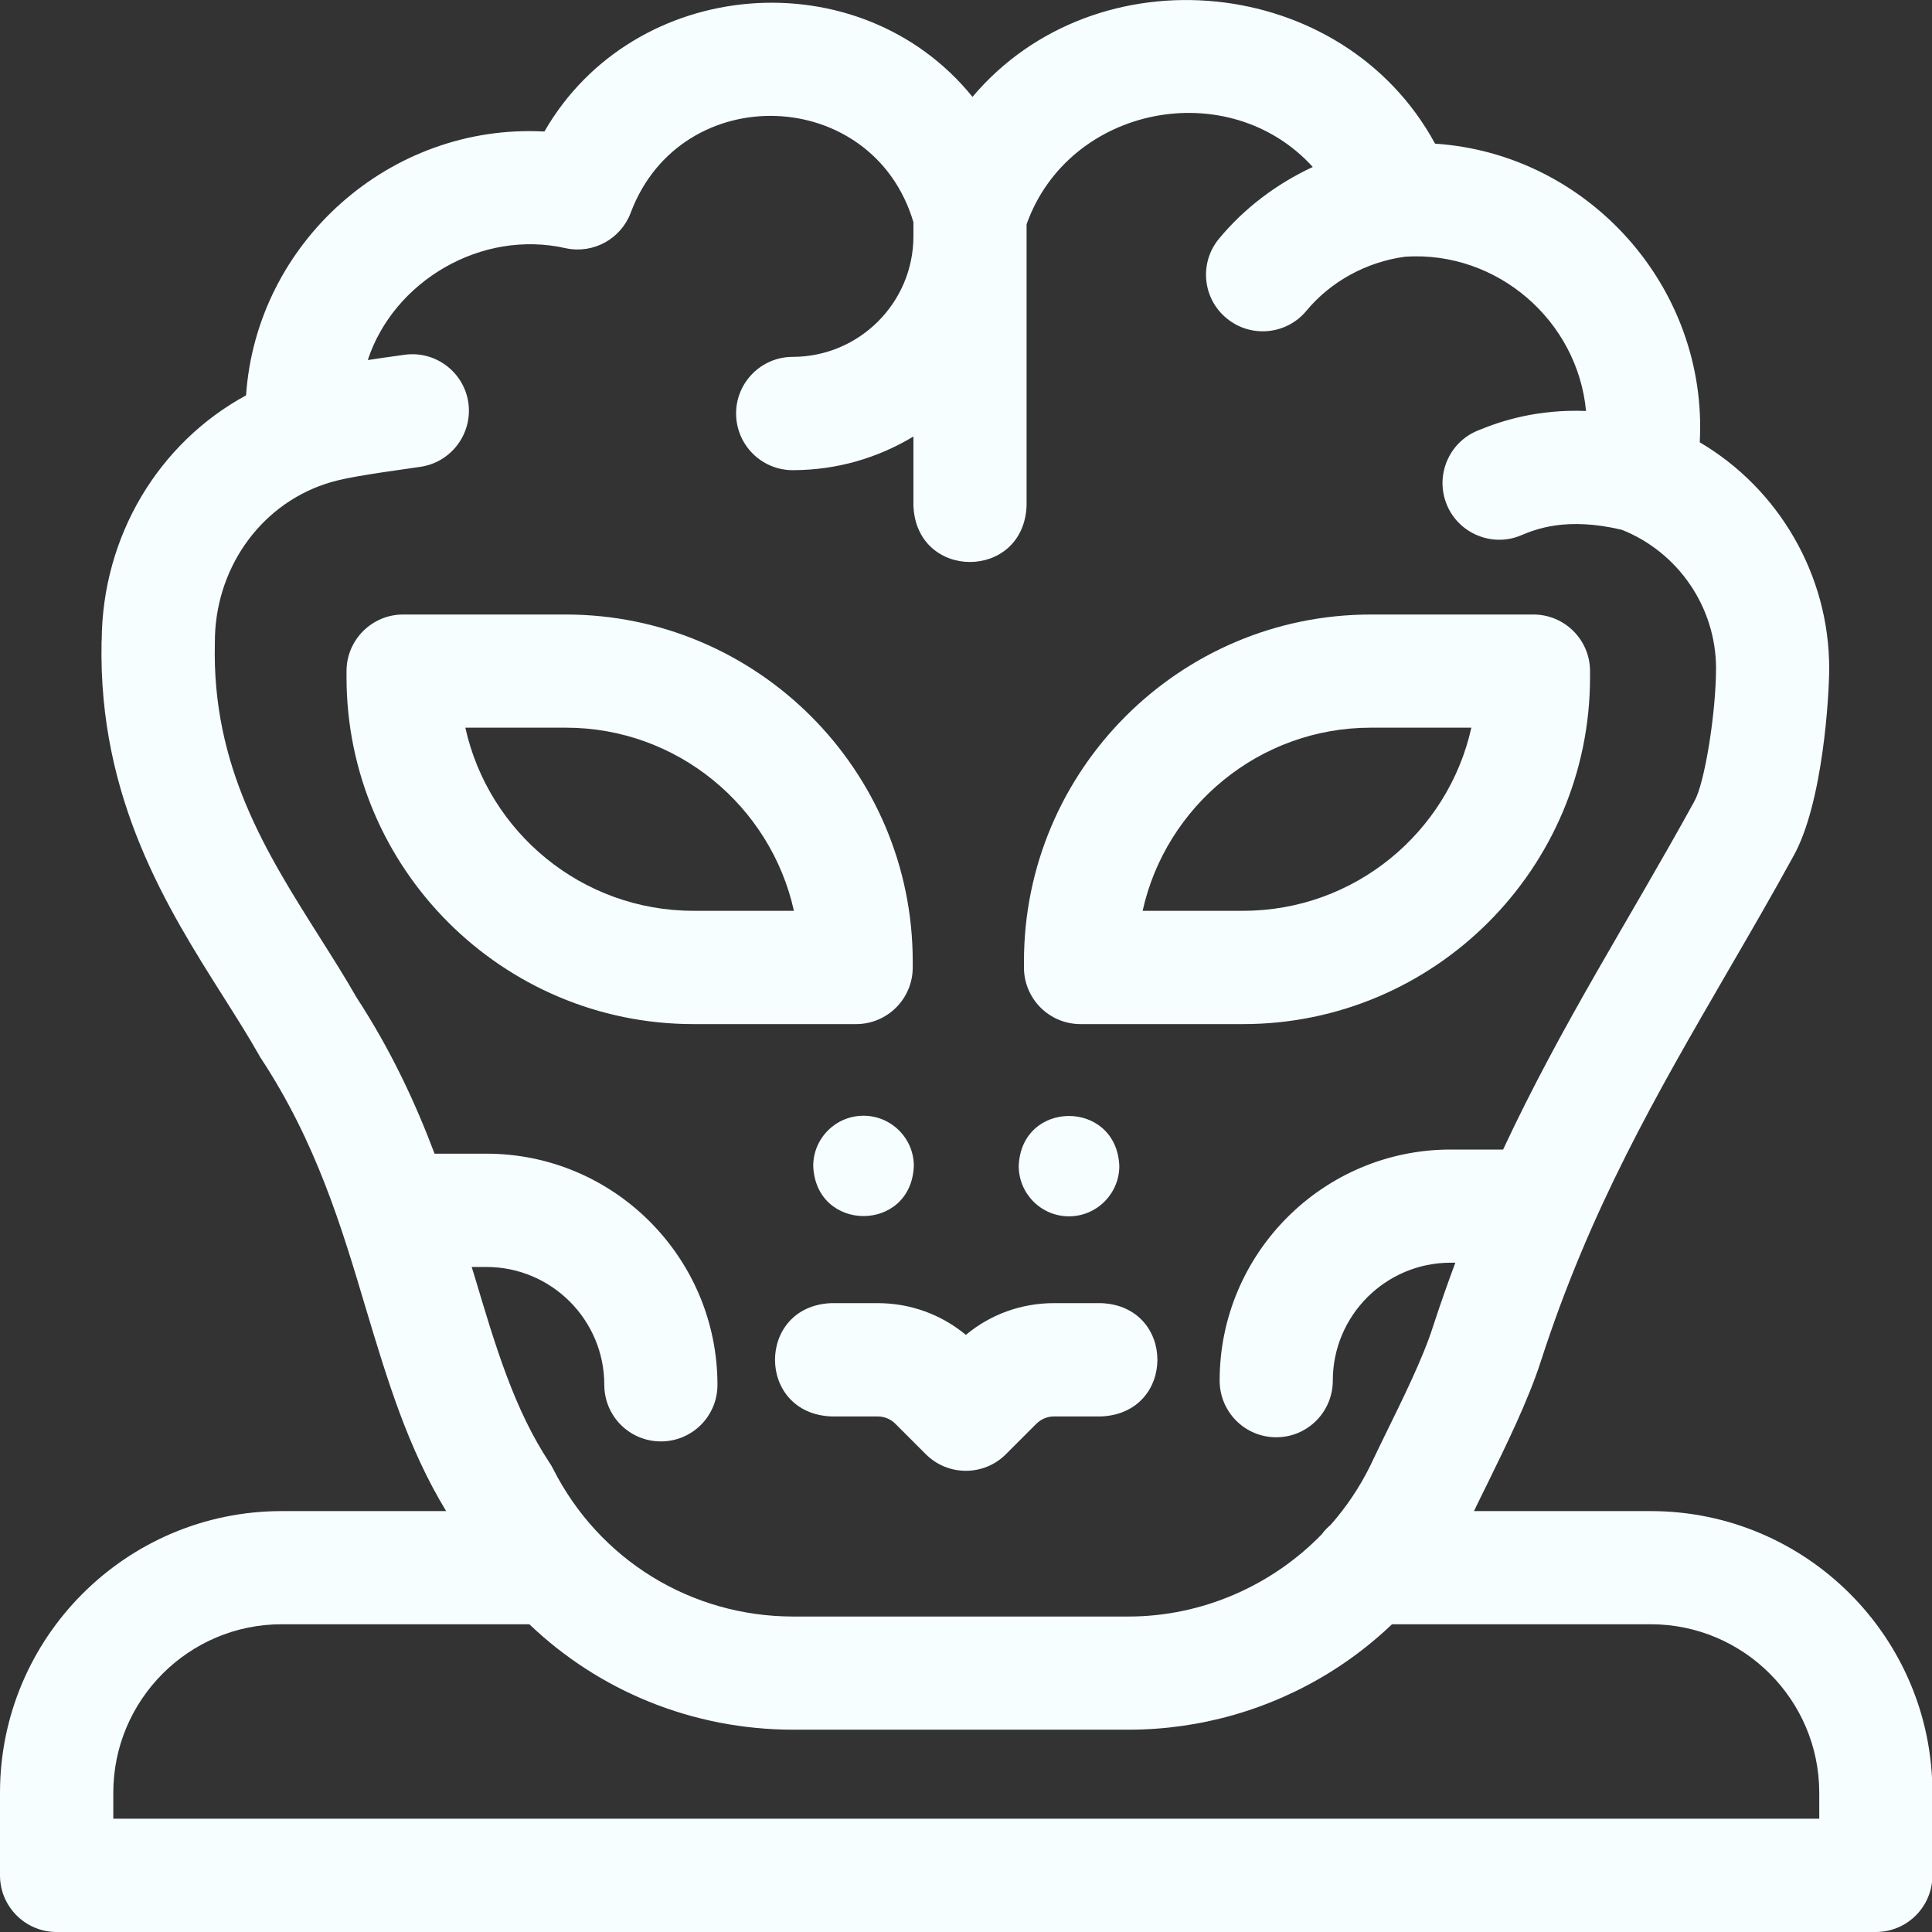<svg width="14" height="14" viewBox="0 0 14 14" fill="none" xmlns="http://www.w3.org/2000/svg">
<rect x="0" y="0" width="14" height="14" fill="#333333" stroke="none"/>
<path d="M11.962 10.95H10.681C10.71 10.889 10.742 10.825 10.775 10.758C10.915 10.472 11.074 10.148 11.165 9.866C11.522 8.76 12.003 7.931 12.512 7.053C12.67 6.781 12.834 6.499 12.993 6.209C13.211 5.825 13.255 5.034 13.255 4.843C13.255 4.165 12.889 3.542 12.317 3.205C12.378 2.081 11.507 1.114 10.399 1.041C9.731 -0.19 7.945 -0.362 7.047 0.702C6.231 -0.306 4.595 -0.176 3.945 0.953C2.823 0.893 1.858 1.761 1.783 2.865C1.149 3.209 0.741 3.886 0.737 4.641C0.737 4.642 0.736 4.642 0.736 4.643C0.736 4.646 0.736 4.648 0.736 4.651C0.736 4.652 0.736 4.652 0.736 4.653C0.712 5.79 1.215 6.585 1.62 7.225C1.713 7.372 1.8 7.51 1.875 7.642C1.879 7.651 1.884 7.658 1.889 7.666C2.292 8.278 2.475 8.89 2.651 9.481C2.807 9.999 2.954 10.491 3.233 10.95H2.041C0.916 10.95 0 11.865 0 12.991V13.59C0 13.816 0.184 14 0.41 14H13.593C13.82 14 14.003 13.816 14.003 13.59V12.991C14.003 11.865 13.088 10.95 11.962 10.95ZM1.557 4.662C1.557 4.661 1.557 4.659 1.557 4.657C1.555 4.132 1.875 3.669 2.354 3.508C2.471 3.468 2.621 3.443 3.045 3.383C3.269 3.351 3.425 3.144 3.394 2.919C3.362 2.695 3.154 2.539 2.93 2.571C2.83 2.585 2.743 2.597 2.665 2.609C2.853 2.037 3.489 1.659 4.101 1.799C4.3 1.841 4.5 1.731 4.571 1.54C4.936 0.572 6.325 0.619 6.619 1.61V1.712C6.619 2.194 6.226 2.586 5.744 2.586C5.518 2.586 5.334 2.77 5.334 2.996C5.334 3.223 5.518 3.407 5.744 3.407C6.064 3.407 6.363 3.318 6.619 3.163V3.664C6.64 4.209 7.418 4.208 7.439 3.664V1.625C7.746 0.764 8.903 0.539 9.513 1.21C9.252 1.331 9.017 1.508 8.834 1.729C8.689 1.903 8.713 2.162 8.888 2.306C9.061 2.45 9.32 2.428 9.466 2.253C9.642 2.04 9.903 1.897 10.184 1.86C10.851 1.817 11.432 2.325 11.493 2.978C11.142 2.965 10.885 3.047 10.706 3.121C10.497 3.208 10.398 3.448 10.484 3.657C10.571 3.869 10.816 3.966 11.02 3.88C11.128 3.835 11.35 3.744 11.752 3.839C12.161 4.001 12.435 4.401 12.435 4.843C12.435 5.166 12.352 5.678 12.279 5.804C12.278 5.807 12.276 5.809 12.275 5.812C11.803 6.671 11.323 7.408 10.892 8.33H10.512C9.589 8.33 8.838 9.081 8.838 10.004C8.838 10.231 9.021 10.415 9.248 10.415C9.475 10.415 9.658 10.231 9.658 10.004C9.658 9.533 10.041 9.15 10.512 9.15H10.546C10.49 9.3 10.436 9.454 10.384 9.613C10.312 9.84 10.166 10.135 10.038 10.396C9.999 10.476 9.962 10.552 9.929 10.622C9.852 10.778 9.755 10.922 9.642 11.05C9.618 11.07 9.597 11.092 9.579 11.117C9.216 11.491 8.71 11.714 8.177 11.714H5.749C5.008 11.714 4.341 11.303 4.007 10.642C4 10.628 3.992 10.614 3.983 10.601C3.727 10.214 3.593 9.765 3.438 9.245C3.431 9.224 3.425 9.203 3.418 9.181H3.525C3.996 9.181 4.379 9.564 4.379 10.035C4.379 10.262 4.562 10.445 4.789 10.445C5.016 10.445 5.199 10.262 5.199 10.035C5.199 9.112 4.448 8.36 3.525 8.36H3.149C3.011 7.994 2.835 7.613 2.583 7.227C2.5 7.081 2.409 6.938 2.313 6.786C1.931 6.181 1.535 5.556 1.557 4.662ZM13.183 13.179H0.821V12.991C0.821 12.318 1.368 11.77 2.041 11.77H3.836C4.342 12.254 5.02 12.534 5.749 12.534H8.177C8.696 12.534 9.203 12.389 9.644 12.114C9.804 12.014 9.952 11.899 10.087 11.77H11.962C12.635 11.77 13.183 12.318 13.183 12.991V13.179Z" fill="#F6FEFF"/>
<path d="M6.257 8.085C6.056 8.085 5.893 8.248 5.893 8.449C5.912 8.933 6.603 8.933 6.622 8.449C6.622 8.248 6.458 8.085 6.257 8.085Z" fill="#F6FEFF"/>
<path d="M7.746 8.814C7.947 8.814 8.111 8.65 8.111 8.449C8.091 7.966 7.401 7.966 7.382 8.449C7.382 8.65 7.545 8.814 7.746 8.814Z" fill="#F6FEFF"/>
<path d="M5.025 7.421H6.204C6.43 7.421 6.614 7.237 6.614 7.011V6.967C6.614 5.581 5.486 4.453 4.1 4.453H2.921C2.695 4.453 2.511 4.637 2.511 4.863V4.907C2.511 6.293 3.639 7.421 5.025 7.421ZM4.1 5.273C4.908 5.273 5.585 5.842 5.753 6.6H5.025C4.217 6.6 3.54 6.032 3.372 5.273H4.1Z" fill="#F6FEFF"/>
<path d="M7.83 7.421H9.008C10.394 7.421 11.522 6.293 11.522 4.907V4.863C11.522 4.637 11.338 4.453 11.112 4.453H9.934C8.547 4.453 7.42 5.581 7.42 6.967V7.011C7.42 7.237 7.603 7.421 7.83 7.421ZM9.934 5.273H10.662C10.493 6.032 9.816 6.6 9.008 6.6H8.28C8.448 5.842 9.126 5.273 9.934 5.273Z" fill="#F6FEFF"/>
<path d="M6.024 9.443C5.48 9.465 5.48 10.242 6.024 10.264H6.359C6.408 10.264 6.454 10.283 6.488 10.317L6.709 10.538C6.869 10.698 7.129 10.698 7.289 10.538L7.51 10.317C7.544 10.283 7.59 10.264 7.638 10.264H7.979C8.523 10.242 8.523 9.464 7.979 9.443H7.638C7.402 9.443 7.178 9.524 6.999 9.673C6.819 9.524 6.596 9.443 6.359 9.443H6.024Z" fill="#F6FEFF"/>
</svg>
